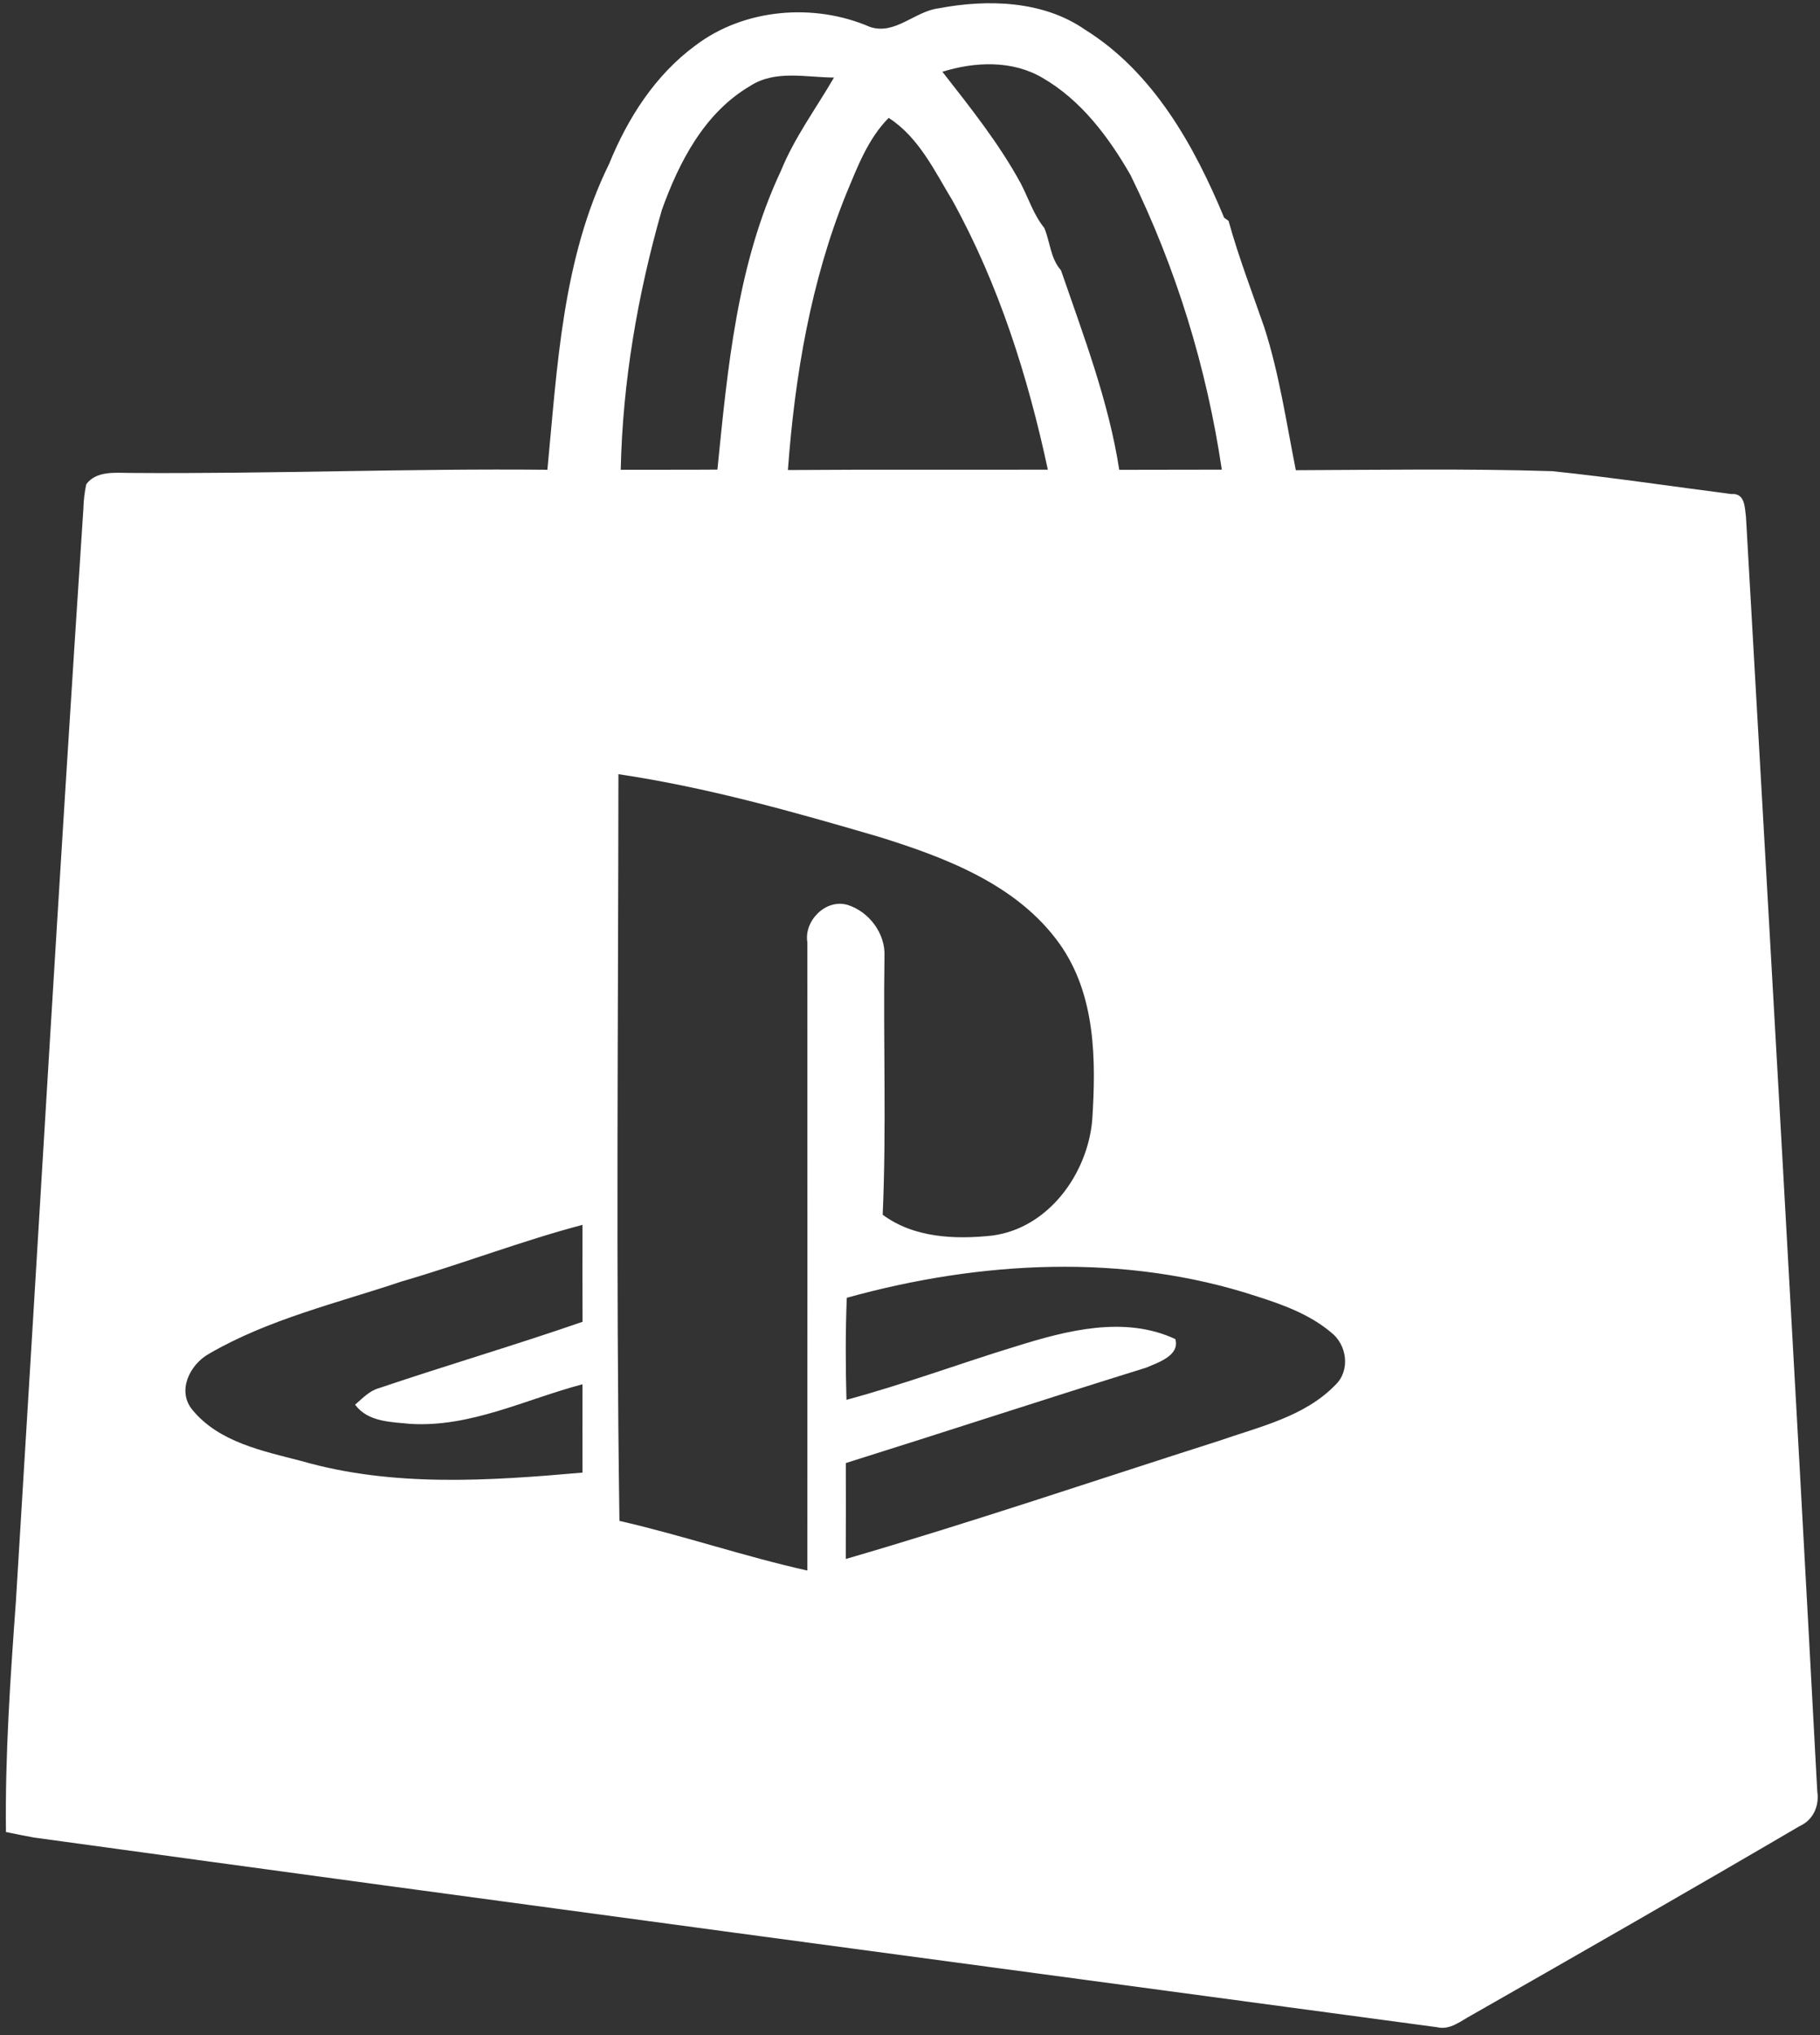 <svg width="34" height="38" viewBox="0 0 34 38" fill="none" xmlns="http://www.w3.org/2000/svg">
<rect x="0" y="0" width="34" height="38" fill="#333333" stroke="none"/>
<g clip-path="url(#clip0_1459_10274)">
<path d="M17.537 0.155C18.447 -0.018 19.485 0.009 20.27 0.554C21.549 1.35 22.314 2.728 22.869 4.066L22.951 4.124C23.138 4.799 23.39 5.453 23.619 6.114C23.899 6.983 24.03 7.888 24.208 8.78C25.805 8.774 27.402 8.748 28.999 8.798C30.116 8.914 31.228 9.082 32.343 9.225C32.599 9.202 32.593 9.471 32.617 9.649C33.069 17.583 33.525 25.516 33.949 33.45C33.991 33.716 33.874 33.985 33.621 34.097C31.588 35.288 29.543 36.458 27.497 37.625C27.294 37.731 27.094 37.913 26.846 37.853C18.108 36.675 9.367 35.512 0.633 34.311C0.459 34.28 0.285 34.244 0.111 34.208C0.094 32.77 0.193 31.334 0.297 29.9C0.716 23.098 1.108 16.293 1.558 9.494C1.562 9.34 1.58 9.19 1.612 9.041C1.8 8.789 2.15 8.829 2.429 8.831C5.027 8.851 7.626 8.746 10.226 8.772C10.412 6.84 10.505 4.834 11.38 3.058C11.726 2.207 12.242 1.398 12.994 0.847C13.907 0.156 15.212 0.052 16.25 0.502C16.72 0.661 17.088 0.21 17.537 0.155ZM17.605 1.34C18.129 2.01 18.663 2.679 19.07 3.426C19.215 3.706 19.309 4.01 19.509 4.257C19.619 4.519 19.622 4.823 19.821 5.048C20.241 6.269 20.711 7.491 20.909 8.773C21.547 8.77 22.186 8.773 22.825 8.77C22.543 6.865 21.97 5 21.119 3.268C20.712 2.56 20.197 1.87 19.474 1.453C18.91 1.121 18.212 1.151 17.605 1.34ZM14.016 1.604C13.159 2.105 12.685 3.026 12.363 3.924C11.912 5.501 11.631 7.131 11.596 8.772C12.198 8.77 12.8 8.774 13.402 8.769C13.593 6.877 13.768 4.932 14.59 3.187C14.843 2.566 15.245 2.025 15.58 1.448C15.059 1.445 14.482 1.301 14.016 1.604ZM15.814 3.606C15.147 5.25 14.849 7.016 14.719 8.777C16.338 8.765 17.956 8.775 19.575 8.77C19.203 7.032 18.659 5.314 17.797 3.751C17.46 3.195 17.168 2.567 16.602 2.201C16.215 2.592 16.021 3.111 15.814 3.606ZM11.553 14.456C11.549 19.104 11.505 23.751 11.572 28.399C12.752 28.668 13.899 29.062 15.082 29.326C15.084 25.414 15.084 21.503 15.082 17.593C15.018 17.195 15.423 16.781 15.828 16.895C16.235 17.019 16.545 17.433 16.523 17.859C16.499 19.466 16.561 21.076 16.49 22.682C17.069 23.114 17.845 23.147 18.539 23.071C19.589 22.932 20.315 21.916 20.404 20.919C20.477 19.799 20.473 18.574 19.791 17.619C19.002 16.517 17.666 16.013 16.414 15.624C14.815 15.156 13.205 14.701 11.553 14.456ZM7.51 23.926C6.294 24.334 5.022 24.63 3.905 25.278C3.545 25.479 3.298 25.974 3.598 26.33C4.094 26.931 4.911 27.094 5.632 27.281C7.337 27.772 9.137 27.651 10.882 27.497C10.882 26.947 10.88 26.397 10.882 25.848C9.818 26.128 8.789 26.657 7.662 26.587C7.3 26.551 6.872 26.552 6.634 26.229C6.771 26.111 6.9 25.97 7.08 25.92C8.343 25.493 9.623 25.118 10.883 24.681C10.879 24.078 10.882 23.474 10.882 22.871C9.741 23.172 8.641 23.598 7.51 23.926ZM15.819 24.233C15.794 24.867 15.795 25.503 15.813 26.138C16.885 25.85 17.926 25.461 18.987 25.137C19.934 24.842 21.009 24.563 21.957 25.004C22.044 25.314 21.634 25.441 21.411 25.538C19.538 26.119 17.673 26.732 15.801 27.319C15.801 27.916 15.804 28.514 15.8 29.11C18.142 28.429 20.451 27.644 22.775 26.903C23.529 26.64 24.365 26.456 24.942 25.865C25.231 25.594 25.167 25.109 24.863 24.877C24.466 24.543 23.969 24.362 23.479 24.206C21.006 23.393 18.304 23.542 15.819 24.233Z" fill="white"/>
</g>
<defs>
<clipPath id="clip0_1459_10274">
<rect width="34" height="38" fill="white"/>
</clipPath>
</defs>
</svg>
